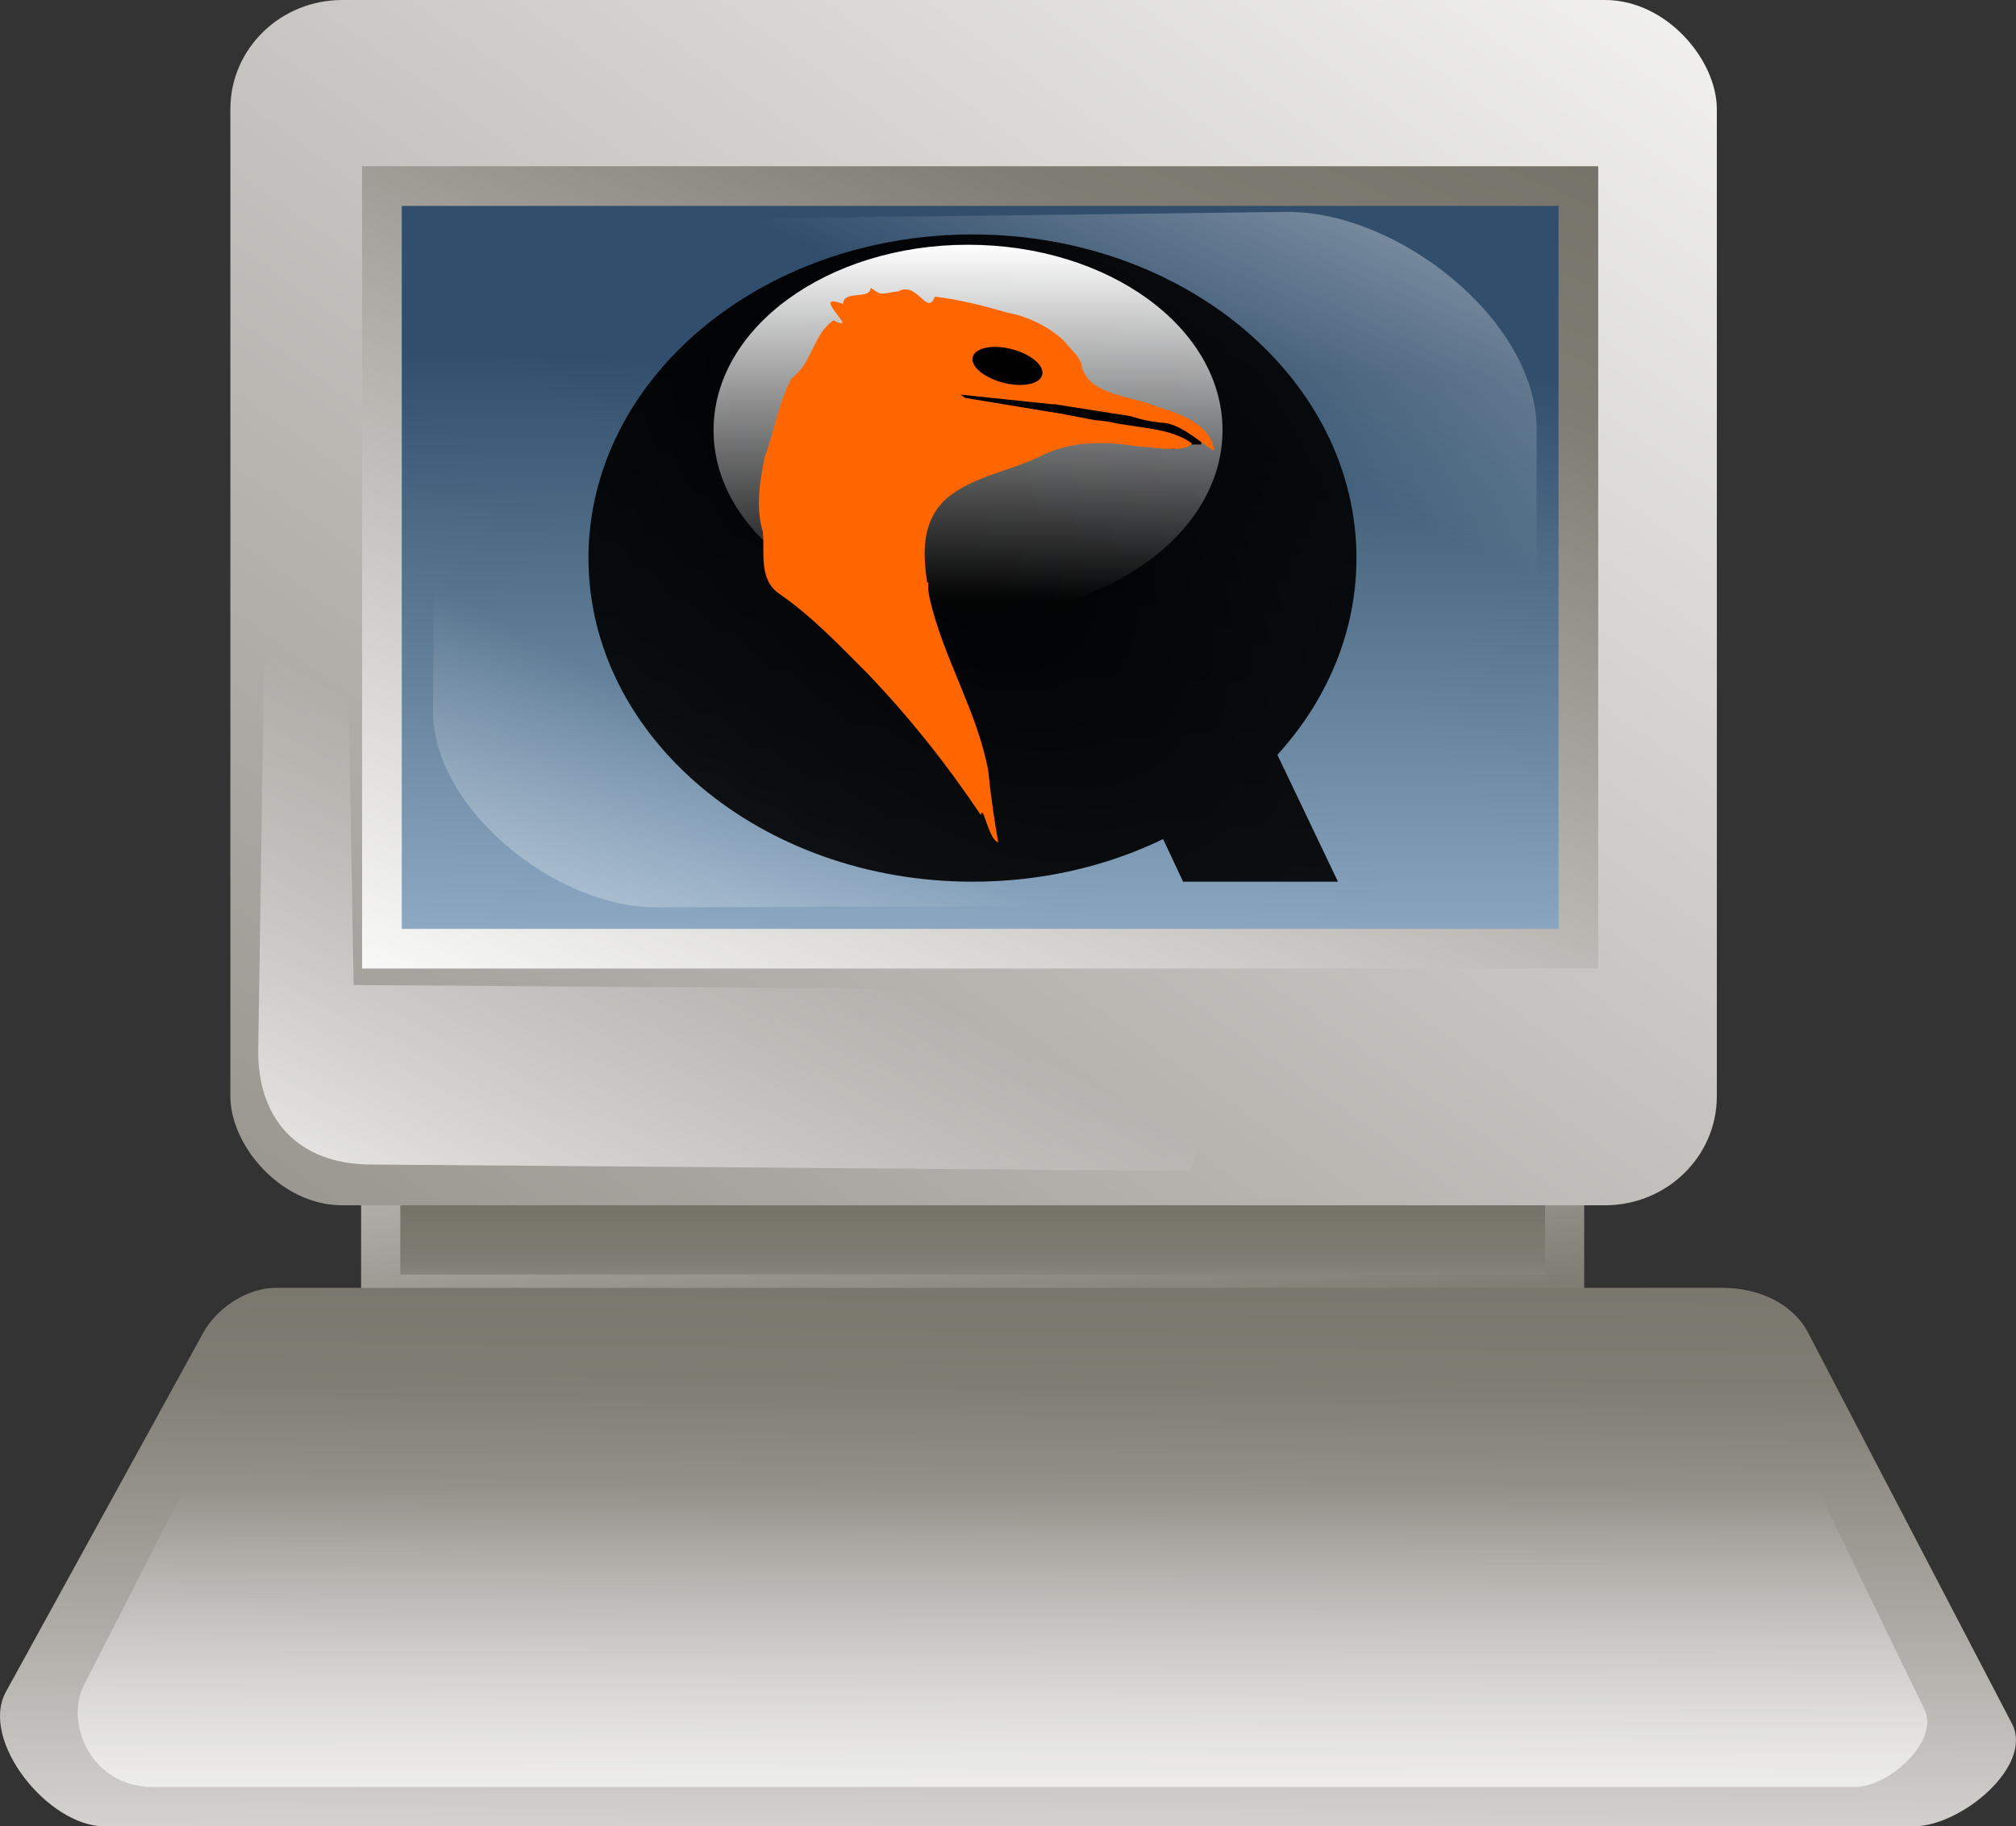 <?xml version="1.0" encoding="UTF-8" standalone="no"?>
<!-- Created with Inkscape (http://www.inkscape.org/) -->

<svg
   xmlns:dc="http://purl.org/dc/elements/1.1/"
   xmlns:cc="http://creativecommons.org/ns#"
   xmlns:rdf="http://www.w3.org/1999/02/22-rdf-syntax-ns#"
   xmlns:svg="http://www.w3.org/2000/svg"
   xmlns="http://www.w3.org/2000/svg"
   xmlns:xlink="http://www.w3.org/1999/xlink"
   xmlns:sodipodi="http://sodipodi.sourceforge.net/DTD/sodipodi-0.dtd"
   xmlns:inkscape="http://www.inkscape.org/namespaces/inkscape"
   height="59.264"
   id="Andysvg"
   inkscape:version="0.48.2 r9819"
   sodipodi:docname="qemu_guest.selected.svg"
   sodipodi:version="0.32"
   version="1.0"
   width="65.399"
   x="0"
   y="0"
   inkscape:output_extension="org.inkscape.output.svg.inkscape">
  <rect width="100%" height="100%" fill="#333333" stroke="none"/>
  <defs
     id="defs3">
    <linearGradient
       id="linearGradient1806">
      <stop
         id="stop1807"
         offset="0"
         style="stop-color:#000000;stop-opacity:0.351;" />
      <stop
         id="stop3276"
         offset="0.65"
         style="stop-color:#000000;stop-opacity:0.134;" />
      <stop
         id="stop1808"
         offset="1"
         style="stop-color:#000000;stop-opacity:0;" />
    </linearGradient>
    <radialGradient
       cx="0.505"
       cy="0.545"
       fx="0.516"
       fy="0.561"
       id="radialGradient1977"
       r="0.461"
       xlink:href="#linearGradient1806" />
    <linearGradient
       id="linearGradient893">
      <stop
         id="stop895"
         offset="0"
         style="stop-color:#000;stop-opacity:1;" />
      <stop
         id="stop896"
         offset="1"
         style="stop-color:#fff;stop-opacity:1;" />
    </linearGradient>
    <linearGradient
       id="linearGradient1317">
      <stop
         id="stop1318"
         offset="0"
         style="stop-color:#000000;stop-opacity:0.529;" />
      <stop
         id="stop1320"
         offset="0.5"
         style="stop-color:#000000;stop-opacity:0.174;" />
      <stop
         id="stop1319"
         offset="1"
         style="stop-color:#000000;stop-opacity:0;" />
    </linearGradient>
    <linearGradient
       id="linearGradient1133">
      <stop
         id="stop1134"
         offset="0"
         style="stop-color:#9db8d2;stop-opacity:1;" />
      <stop
         id="stop1136"
         offset="0.762"
         style="stop-color:#4b6983;stop-opacity:1;" />
      <stop
         id="stop1135"
         offset="1"
         style="stop-color:#314e6c;stop-opacity:1;" />
    </linearGradient>
    <linearGradient
       id="linearGradient1098">
      <stop
         id="stop1099"
         offset="0"
         style="stop-color:#ffffff;stop-opacity:1;" />
      <stop
         id="stop1101"
         offset="0.5"
         style="stop-color:#ffffff;stop-opacity:0.223;" />
      <stop
         id="stop1102"
         offset="0.599"
         style="stop-color:#ffffff;stop-opacity:0;" />
      <stop
         id="stop1100"
         offset="1"
         style="stop-color:#ffffff;stop-opacity:0.603;" />
    </linearGradient>
    <linearGradient
       id="linearGradient902">
      <stop
         id="stop903"
         offset="0"
         style="stop-color:#000000;stop-opacity:0;" />
      <stop
         id="stop904"
         offset="1"
         style="stop-color:#000000;stop-opacity:0.22;" />
    </linearGradient>
    <linearGradient
       id="linearGradient892">
      <stop
         id="stop893"
         offset="0"
         style="stop-color:#ffffff;stop-opacity:0;" />
      <stop
         id="stop894"
         offset="1"
         style="stop-color:#fff;stop-opacity:1;" />
    </linearGradient>
    <linearGradient
       id="linearGradient888">
      <stop
         id="stop889"
         offset="0"
         style="stop-color:#565248;stop-opacity:1;" />
      <stop
         id="stop1861"
         offset="0.5"
         style="stop-color:#807d74;stop-opacity:1;" />
      <stop
         id="stop890"
         offset="1"
         style="stop-color:#fff;stop-opacity:1;" />
    </linearGradient>
    <linearGradient
       id="linearGradient891"
       x1="92.438"
       x2="27.674"
       xlink:href="#linearGradient888"
       y1="-3.91"
       y2="91.077"
       gradientTransform="matrix(0.818,0,0,0.53,-9.883,-14.579)"
       gradientUnits="userSpaceOnUse" />
    <linearGradient
       id="linearGradient901"
       x1="53.335"
       x2="54.856"
       xlink:href="#linearGradient1133"
       y1="91.645"
       y2="49.989"
       gradientTransform="matrix(0.818,0,0,0.53,-9.883,-14.579)"
       gradientUnits="userSpaceOnUse" />
    <linearGradient
       id="linearGradient905"
       x1="-77.726"
       x2="95.644"
       xlink:href="#linearGradient888"
       y1="208.44"
       y2="11.699"
       gradientTransform="matrix(0.731,0,0,0.593,-9.883,-14.579)"
       gradientUnits="userSpaceOnUse" />
    <radialGradient
       cx="0.492"
       cy="0.828"
       fx="0.492"
       fy="0.828"
       id="radialGradient1132"
       r="0.77"
       xlink:href="#linearGradient1133" />
    <linearGradient
       id="linearGradient1138"
       x1="-231.052"
       x2="-298.717"
       xlink:href="#linearGradient1806"
       y1="289.794"
       y2="101.228"
       gradientTransform="scale(1.087,0.92)"
       gradientUnits="userSpaceOnUse" />
    <linearGradient
       id="linearGradient1140"
       x1="45.686"
       x2="42.571"
       xlink:href="#linearGradient888"
       y1="110.445"
       y2="239.581"
       gradientTransform="matrix(1.274,0,0,0.341,-9.883,-14.579)"
       gradientUnits="userSpaceOnUse" />
    <linearGradient
       id="linearGradient1141"
       x1="0"
       x2="0.93"
       xlink:href="#linearGradient888"
       y1="3.301"
       y2="-0.458" />
    <linearGradient
       id="linearGradient1144"
       x1="31.45"
       x2="31.617"
       xlink:href="#linearGradient892"
       y1="203.499"
       y2="251.219"
       gradientTransform="matrix(1.404,0,0,0.309,-9.883,-14.579)"
       gradientUnits="userSpaceOnUse" />
    <linearGradient
       id="linearGradient1146"
       x1="39.811"
       x2="17.877"
       xlink:href="#linearGradient892"
       y1="90.197"
       y2="113.719"
       gradientTransform="matrix(0.881,0,0,0.492,-9.883,-14.579)"
       gradientUnits="userSpaceOnUse" />
    <linearGradient
       id="linearGradient1148"
       x1="52.281"
       x2="79.135"
       xlink:href="#linearGradient892"
       y1="55.707"
       y2="23.3"
       gradientTransform="scale(1.329,0.752)"
       gradientUnits="userSpaceOnUse" />
    <linearGradient
       id="linearGradient1150"
       x1="35.19"
       x2="8.346"
       xlink:href="#linearGradient892"
       y1="76.278"
       y2="105.425"
       gradientTransform="scale(1.328,0.753)"
       gradientUnits="userSpaceOnUse" />
    <linearGradient
       id="linearGradient1156"
       x1="25.221"
       x2="25.221"
       xlink:href="#linearGradient888"
       y1="178.489"
       y2="234.269"
       gradientTransform="matrix(1.616,0,0,0.269,-9.883,-14.579)"
       gradientUnits="userSpaceOnUse" />
    <linearGradient
       id="linearGradient1157"
       x1="51.461"
       x2="-16.224"
       xlink:href="#linearGradient888"
       y1="269.858"
       y2="176.287"
       gradientTransform="matrix(1.616,0,0,0.269,-9.883,-14.579)"
       gradientUnits="userSpaceOnUse" />
    <linearGradient
       id="linearGradient1166"
       x1="111.498"
       x2="107.049"
       xlink:href="#linearGradient1317"
       y1="131.252"
       y2="148.786"
       gradientTransform="matrix(0.699,0,0,0.487,-5.123,-13.342)"
       gradientUnits="userSpaceOnUse" />
    <linearGradient
       id="linearGradient1167"
       x1="141.602"
       x2="88.447"
       xlink:href="#linearGradient888"
       y1="228.393"
       y2="133.547"
       gradientTransform="matrix(0.676,0,0,0.504,-5.123,-13.342)"
       gradientUnits="userSpaceOnUse" />
    <linearGradient
       id="linearGradient1169"
       x1="146.699"
       x2="74.534"
       xlink:href="#linearGradient893"
       y1="224.579"
       y2="81.478"
       gradientTransform="matrix(0.678,0,0,0.502,27.758,-8.392)"
       gradientUnits="userSpaceOnUse" />
    <linearGradient
       gradientTransform="scale(0.998,1.002)"
       id="linearGradient1170"
       x1="0.473"
       x2="0.487"
       xlink:href="#linearGradient902"
       y1="-0.016"
       y2="1.838" />
    <linearGradient
       id="linearGradient1171"
       x1="101.107"
       x2="95.1"
       xlink:href="#linearGradient902"
       y1="177.778"
       y2="173.032"
       gradientTransform="matrix(0.777,0,0,0.438,-5.123,-13.342)"
       gradientUnits="userSpaceOnUse" />
    <radialGradient
       cx="0.479"
       cy="0.533"
       fx="0.475"
       fy="0.267"
       id="radialGradient1315"
       r="0.412"
       xlink:href="#linearGradient1317" />
    <radialGradient
       cx="0.5"
       cy="0.5"
       fx="0.504"
       fy="0.183"
       id="radialGradient1316"
       r="0.35"
       xlink:href="#linearGradient1317" />
    <linearGradient
       id="linearGradient1404"
       x1="88.756"
       x2="88.997"
       xlink:href="#linearGradient892"
       y1="169.098"
       y2="182.992"
       gradientTransform="matrix(0.782,0,0,0.435,-5.123,-13.342)"
       gradientUnits="userSpaceOnUse" />
    <linearGradient
       gradientTransform="scale(0.998,1.002)"
       id="linearGradient1505"
       x1="0.472"
       x2="0.485"
       xlink:href="#linearGradient902"
       y1="-0.025"
       y2="1.857" />
    <linearGradient
       gradientTransform="scale(0.996,1.004)"
       id="linearGradient1506"
       x1="0.47"
       x2="0.485"
       xlink:href="#linearGradient902"
       y1="-0.044"
       y2="1.903" />
    <linearGradient
       gradientTransform="scale(0.997,1.003)"
       id="linearGradient2740"
       x1="0.47"
       x2="0.485"
       xlink:href="#linearGradient902"
       y1="-0.034"
       y2="1.877" />
    <linearGradient
       id="linearGradient4283"
       x1="-0.773"
       x2="0.991"
       xlink:href="#linearGradient893"
       y1="2.084"
       y2="-0.034" />
    <linearGradient
       id="linearGradient4284"
       x1="-2.3960868e-17"
       x2="0.93"
       xlink:href="#linearGradient893"
       y1="3.301"
       y2="-0.458" />
    <linearGradient
       id="linearGradient4686">
      <stop
         style="stop-color:#000000;stop-opacity:1;"
         offset="0"
         id="stop4688" />
      <stop
         id="stop3956"
         offset="0.75"
         style="stop-color:#000000;stop-opacity:0.878;" />
      <stop
         style="stop-color:#ffffff;stop-opacity:0.439;"
         offset="0.75"
         id="stop3958" />
      <stop
         id="stop3960"
         offset="0.88"
         style="stop-color:#181818;stop-opacity:1;" />
      <stop
         style="stop-color:#242424;stop-opacity:1;"
         offset="0.88"
         id="stop3962" />
      <stop
         style="stop-color:#000000;stop-opacity:1;"
         offset="1"
         id="stop4690" />
    </linearGradient>
    <linearGradient
       id="linearGradient4467">
      <stop
         style="stop-color:#000000;stop-opacity:1;"
         offset="0"
         id="stop4469" />
      <stop
         style="stop-color:#000000;stop-opacity:0.897;"
         offset="1"
         id="stop4471" />
    </linearGradient>
    <linearGradient
       id="linearGradient4431">
      <stop
         style="stop-color:#ffffff;stop-opacity:1;"
         offset="0"
         id="stop4433" />
      <stop
         style="stop-color:#ffffff;stop-opacity:0;"
         offset="1"
         id="stop4435" />
    </linearGradient>
    <linearGradient
       id="linearGradient4466">
      <stop
         style="stop-color:#ffffff;stop-opacity:1;"
         offset="0"
         id="stop4468" />
      <stop
         style="stop-color:#ffffff;stop-opacity:0;"
         offset="1"
         id="stop4470" />
    </linearGradient>
    <linearGradient
       id="linearGradient4321">
      <stop
         style="stop-color:#ff6702;stop-opacity:1;"
         offset="0"
         id="stop4323" />
      <stop
         style="stop-color:#ff9a55;stop-opacity:1;"
         offset="1"
         id="stop4325" />
    </linearGradient>
    <linearGradient
       id="linearGradient4283-4">
      <stop
         style="stop-color:#000000;stop-opacity:1;"
         offset="0"
         id="stop4285" />
      <stop
         style="stop-color:#000000;stop-opacity:0;"
         offset="1"
         id="stop4287" />
    </linearGradient>
    <linearGradient
       id="linearGradient4251">
      <stop
         style="stop-color:#000000;stop-opacity:1;"
         offset="0"
         id="stop4253" />
      <stop
         style="stop-color:#000000;stop-opacity:0;"
         offset="1"
         id="stop4255" />
    </linearGradient>
    <linearGradient
       id="linearGradient4007">
      <stop
         style="stop-color:#ff6600;stop-opacity:1;"
         offset="0"
         id="stop4009" />
      <stop
         style="stop-color:#ff9148;stop-opacity:1;"
         offset="1"
         id="stop4011" />
    </linearGradient>
    <linearGradient
       id="linearGradient3999">
      <stop
         style="stop-color:#fff7f2;stop-opacity:1;"
         offset="0"
         id="stop4001" />
      <stop
         style="stop-color:#ffffff;stop-opacity:0;"
         offset="1"
         id="stop4003" />
    </linearGradient>
    <linearGradient
       id="linearGradient3890">
      <stop
         style="stop-color:#ffffff;stop-opacity:1;"
         offset="0"
         id="stop3892" />
      <stop
         style="stop-color:#ffffff;stop-opacity:0;"
         offset="1"
         id="stop3894" />
    </linearGradient>
    <linearGradient
       id="linearGradient3880">
      <stop
         style="stop-color:#eb7400;stop-opacity:1;"
         offset="0"
         id="stop3882" />
      <stop
         style="stop-color:#f7b06a;stop-opacity:1;"
         offset="1"
         id="stop3884" />
    </linearGradient>
    <linearGradient
       id="linearGradient4011">
      <stop
         style="stop-color:#042dc8;stop-opacity:1;"
         offset="0"
         id="stop4013" />
      <stop
         style="stop-color:#4260d5;stop-opacity:1;"
         offset="1"
         id="stop4015" />
    </linearGradient>
    <linearGradient
       id="linearGradient3879">
      <stop
         style="stop-color:#ffffff;stop-opacity:0.906;"
         offset="0"
         id="stop3881" />
      <stop
         style="stop-color:#ffffff;stop-opacity:0;"
         offset="1"
         id="stop3883" />
    </linearGradient>
    <linearGradient
       id="linearGradient3869">
      <stop
         style="stop-color:#c95000;stop-opacity:1;"
         offset="0"
         id="stop3871" />
      <stop
         style="stop-color:#ff9e5e;stop-opacity:1;"
         offset="1"
         id="stop3873" />
    </linearGradient>
    <linearGradient
       id="linearGradient3861">
      <stop
         style="stop-color:#f06000;stop-opacity:1;"
         offset="0"
         id="stop3863" />
      <stop
         style="stop-color:#ffccaa;stop-opacity:1;"
         offset="1"
         id="stop3865" />
    </linearGradient>
    <linearGradient
       id="linearGradient3826">
      <stop
         style="stop-color:#ff6600;stop-opacity:1;"
         offset="0"
         id="stop3828" />
      <stop
         style="stop-color:#ff893b;stop-opacity:1;"
         offset="1"
         id="stop3830" />
    </linearGradient>
    <linearGradient
       id="linearGradient3879-6">
      <stop
         style="stop-color:#ffffff;stop-opacity:0.906;"
         offset="0"
         id="stop3881-4" />
      <stop
         style="stop-color:#ffffff;stop-opacity:0;"
         offset="1"
         id="stop3883-7" />
    </linearGradient>
    <linearGradient
       id="linearGradient3869-5">
      <stop
         style="stop-color:#c95000;stop-opacity:1;"
         offset="0"
         id="stop3871-9" />
      <stop
         style="stop-color:#ff9e5e;stop-opacity:1;"
         offset="1"
         id="stop3873-4" />
    </linearGradient>
    <linearGradient
       inkscape:collect="always"
       xlink:href="#linearGradient3879-4"
       id="linearGradient3885-6"
       x1="76.025"
       y1="124.85"
       x2="75.874"
       y2="143.04"
       gradientUnits="userSpaceOnUse" />
    <linearGradient
       id="linearGradient3879-4">
      <stop
         style="stop-color:#ffffff;stop-opacity:0.932;"
         offset="0"
         id="stop3881-6" />
      <stop
         style="stop-color:#ffffff;stop-opacity:0;"
         offset="1"
         id="stop3883-74" />
    </linearGradient>
    <linearGradient
       id="linearGradient3869-2">
      <stop
         style="stop-color:#c95000;stop-opacity:1;"
         offset="0"
         id="stop3871-99" />
      <stop
         style="stop-color:#ff9e5e;stop-opacity:1;"
         offset="1"
         id="stop3873-6" />
    </linearGradient>
    <radialGradient
       inkscape:collect="always"
       xlink:href="#linearGradient4011"
       id="radialGradient4017"
       cx="66.639"
       cy="93.096"
       fx="66.639"
       fy="93.096"
       r="11.516"
       gradientTransform="matrix(0.232,1.601,-1.012,0.147,145.404,-26.3)"
       gradientUnits="userSpaceOnUse" />
    <linearGradient
       inkscape:collect="always"
       xlink:href="#linearGradient3879-4-7"
       id="linearGradient3885-6-2"
       x1="76.025"
       y1="124.85"
       x2="75.874"
       y2="143.04"
       gradientUnits="userSpaceOnUse" />
    <linearGradient
       id="linearGradient3879-4-7">
      <stop
         style="stop-color:#ffffff;stop-opacity:0.932;"
         offset="0"
         id="stop3881-6-7" />
      <stop
         style="stop-color:#ffffff;stop-opacity:0;"
         offset="1"
         id="stop3883-74-6" />
    </linearGradient>
    <radialGradient
       inkscape:collect="always"
       xlink:href="#linearGradient4011-5"
       id="radialGradient4017-7"
       cx="66.639"
       cy="93.096"
       fx="66.639"
       fy="93.096"
       r="11.516"
       gradientTransform="matrix(0.998,6.872,-4.346,0.631,452.76,-225.985)"
       gradientUnits="userSpaceOnUse" />
    <linearGradient
       id="linearGradient4011-5">
      <stop
         style="stop-color:#042dc8;stop-opacity:1;"
         offset="0"
         id="stop4013-1" />
      <stop
         style="stop-color:#4260d5;stop-opacity:1;"
         offset="1"
         id="stop4015-3" />
    </linearGradient>
    <linearGradient
       inkscape:collect="always"
       xlink:href="#linearGradient3879-4-75"
       id="linearGradient3885-6-8"
       x1="76.025"
       y1="124.85"
       x2="75.874"
       y2="143.04"
       gradientUnits="userSpaceOnUse" />
    <linearGradient
       id="linearGradient3879-4-75">
      <stop
         style="stop-color:#ffffff;stop-opacity:0.932;"
         offset="0"
         id="stop3881-6-1" />
      <stop
         style="stop-color:#ffffff;stop-opacity:0;"
         offset="1"
         id="stop3883-74-4" />
    </linearGradient>
    <radialGradient
       inkscape:collect="always"
       xlink:href="#linearGradient4011-0"
       id="radialGradient4017-5"
       cx="66.639"
       cy="93.096"
       fx="66.639"
       fy="93.096"
       r="11.516"
       gradientTransform="matrix(0.232,1.601,-1.012,0.147,146.35,53.682)"
       gradientUnits="userSpaceOnUse" />
    <linearGradient
       id="linearGradient4011-0">
      <stop
         style="stop-color:#042dc8;stop-opacity:1;"
         offset="0"
         id="stop4013-4" />
      <stop
         style="stop-color:#4260d5;stop-opacity:1;"
         offset="1"
         id="stop4015-0" />
    </linearGradient>
    <linearGradient
       inkscape:collect="always"
       xlink:href="#linearGradient4011-0"
       id="linearGradient4117"
       x1="107.03"
       y1="189.725"
       x2="107.185"
       y2="173.475"
       gradientUnits="userSpaceOnUse" />
    <linearGradient
       inkscape:collect="always"
       xlink:href="#linearGradient3879-4-7-2"
       id="linearGradient3885-6-2-8"
       x1="76.025"
       y1="124.85"
       x2="75.874"
       y2="143.04"
       gradientUnits="userSpaceOnUse" />
    <linearGradient
       id="linearGradient3879-4-7-2">
      <stop
         style="stop-color:#ffffff;stop-opacity:0.932;"
         offset="0"
         id="stop3881-6-7-9" />
      <stop
         style="stop-color:#ffffff;stop-opacity:0;"
         offset="1"
         id="stop3883-74-6-9" />
    </linearGradient>
    <radialGradient
       inkscape:collect="always"
       xlink:href="#linearGradient4011-5-1"
       id="radialGradient4017-7-9"
       cx="66.639"
       cy="93.096"
       fx="66.639"
       fy="93.096"
       r="11.516"
       gradientTransform="matrix(0.998,6.872,-4.346,0.631,448.947,-406.993)"
       gradientUnits="userSpaceOnUse" />
    <linearGradient
       id="linearGradient4011-5-1">
      <stop
         style="stop-color:#042dc8;stop-opacity:1;"
         offset="0"
         id="stop4013-1-9" />
      <stop
         style="stop-color:#4260d5;stop-opacity:1;"
         offset="1"
         id="stop4015-3-8" />
    </linearGradient>
    <linearGradient
       inkscape:collect="always"
       xlink:href="#linearGradient3879-4-7-2-7"
       id="linearGradient3885-6-2-8-0"
       x1="76.025"
       y1="124.85"
       x2="75.874"
       y2="143.04"
       gradientUnits="userSpaceOnUse" />
    <linearGradient
       id="linearGradient3879-4-7-2-7">
      <stop
         style="stop-color:#ffffff;stop-opacity:0.932;"
         offset="0"
         id="stop3881-6-7-9-3" />
      <stop
         style="stop-color:#ffffff;stop-opacity:0;"
         offset="1"
         id="stop3883-74-6-9-6" />
    </linearGradient>
    <radialGradient
       inkscape:collect="always"
       xlink:href="#linearGradient4011-5-1-5"
       id="radialGradient4017-7-9-5"
       cx="66.639"
       cy="93.096"
       fx="66.639"
       fy="93.096"
       r="11.516"
       gradientTransform="matrix(0.56,3.854,-2.438,0.354,454.752,-145.444)"
       gradientUnits="userSpaceOnUse" />
    <linearGradient
       id="linearGradient4011-5-1-5">
      <stop
         style="stop-color:#042dc8;stop-opacity:1;"
         offset="0"
         id="stop4013-1-9-6" />
      <stop
         style="stop-color:#4260d5;stop-opacity:1;"
         offset="1"
         id="stop4015-3-8-9" />
    </linearGradient>
    <linearGradient
       inkscape:collect="always"
       xlink:href="#linearGradient3879-4-7-2-4"
       id="linearGradient3885-6-2-8-4"
       x1="76.025"
       y1="124.85"
       x2="75.874"
       y2="143.04"
       gradientUnits="userSpaceOnUse" />
    <linearGradient
       id="linearGradient3879-4-7-2-4">
      <stop
         style="stop-color:#ffffff;stop-opacity:0.932;"
         offset="0"
         id="stop3881-6-7-9-9" />
      <stop
         style="stop-color:#ffffff;stop-opacity:0;"
         offset="1"
         id="stop3883-74-6-9-3" />
    </linearGradient>
    <radialGradient
       inkscape:collect="always"
       xlink:href="#linearGradient4011-5-1-7"
       id="radialGradient4017-7-9-7"
       cx="66.639"
       cy="93.096"
       fx="66.639"
       fy="93.096"
       r="11.516"
       gradientTransform="matrix(0.268,1.848,-1.169,0.17,466.576,26.181)"
       gradientUnits="userSpaceOnUse" />
    <linearGradient
       id="linearGradient4011-5-1-7">
      <stop
         style="stop-color:#042dc8;stop-opacity:1;"
         offset="0"
         id="stop4013-1-9-1" />
      <stop
         style="stop-color:#4260d5;stop-opacity:1;"
         offset="1"
         id="stop4015-3-8-5" />
    </linearGradient>
    <linearGradient
       id="linearGradient3879-4-7-2-0">
      <stop
         style="stop-color:#ffffff;stop-opacity:0.932;"
         offset="0"
         id="stop3881-6-7-9-7" />
      <stop
         style="stop-color:#ffffff;stop-opacity:0;"
         offset="1"
         id="stop3883-74-6-9-8" />
    </linearGradient>
    <linearGradient
       id="linearGradient4011-5-1-55">
      <stop
         style="stop-color:#000a30;stop-opacity:1;"
         offset="0"
         id="stop4013-1-9-8" />
      <stop
         style="stop-color:#4260d5;stop-opacity:1;"
         offset="1"
         id="stop4015-3-8-3" />
    </linearGradient>
    <linearGradient
       id="linearGradient3890-9">
      <stop
         style="stop-color:#ffffff;stop-opacity:1;"
         offset="0"
         id="stop3892-0" />
      <stop
         style="stop-color:#ffffff;stop-opacity:0;"
         offset="1"
         id="stop3894-9" />
    </linearGradient>
    <linearGradient
       id="linearGradient3880-4">
      <stop
         style="stop-color:#eb7400;stop-opacity:1;"
         offset="0"
         id="stop3882-5" />
      <stop
         style="stop-color:#f7b06a;stop-opacity:1;"
         offset="1"
         id="stop3884-1" />
    </linearGradient>
    <linearGradient
       id="linearGradient3999-7">
      <stop
         style="stop-color:#fff7f2;stop-opacity:1;"
         offset="0"
         id="stop4001-9" />
      <stop
         style="stop-color:#ffffff;stop-opacity:0;"
         offset="1"
         id="stop4003-4" />
    </linearGradient>
    <linearGradient
       id="linearGradient4007-9">
      <stop
         style="stop-color:#ff6600;stop-opacity:1;"
         offset="0"
         id="stop4009-1" />
      <stop
         style="stop-color:#ff9148;stop-opacity:1;"
         offset="1"
         id="stop4011-9" />
    </linearGradient>
    <linearGradient
       id="linearGradient4007-9-5">
      <stop
         style="stop-color:#ff6600;stop-opacity:1;"
         offset="0"
         id="stop4009-1-9" />
      <stop
         style="stop-color:#ff9148;stop-opacity:1;"
         offset="1"
         id="stop4011-9-5" />
    </linearGradient>
    <linearGradient
       id="linearGradient3999-7-1">
      <stop
         style="stop-color:#fff7f2;stop-opacity:1;"
         offset="0"
         id="stop4001-9-1" />
      <stop
         style="stop-color:#ffffff;stop-opacity:0;"
         offset="1"
         id="stop4003-4-4" />
    </linearGradient>
    <linearGradient
       id="linearGradient4007-9-5-3">
      <stop
         style="stop-color:#ff6600;stop-opacity:1;"
         offset="0"
         id="stop4009-1-9-3" />
      <stop
         style="stop-color:#ff9148;stop-opacity:1;"
         offset="1"
         id="stop4011-9-5-9" />
    </linearGradient>
    <linearGradient
       id="linearGradient3999-7-1-4">
      <stop
         style="stop-color:#fff7f2;stop-opacity:1;"
         offset="0"
         id="stop4001-9-1-4" />
      <stop
         style="stop-color:#ffffff;stop-opacity:0;"
         offset="1"
         id="stop4003-4-4-4" />
    </linearGradient>
    <linearGradient
       id="linearGradient3879-4-7-2-3">
      <stop
         style="stop-color:#ffffff;stop-opacity:0.932;"
         offset="0"
         id="stop3881-6-7-9-1" />
      <stop
         style="stop-color:#ffffff;stop-opacity:0;"
         offset="1"
         id="stop3883-74-6-9-87" />
    </linearGradient>
    <linearGradient
       id="linearGradient4011-5-1-1">
      <stop
         style="stop-color:#fde8a1;stop-opacity:1;"
         offset="0"
         id="stop4013-1-9-63" />
      <stop
         style="stop-color:#2947b9;stop-opacity:1;"
         offset="1"
         id="stop4015-3-8-8" />
    </linearGradient>
    <linearGradient
       inkscape:collect="always"
       xlink:href="#linearGradient4466"
       id="linearGradient4472"
       x1="161.756"
       y1="540.727"
       x2="161.756"
       y2="579.802"
       gradientUnits="userSpaceOnUse" />
    <radialGradient
       inkscape:collect="always"
       xlink:href="#linearGradient4321"
       id="radialGradient4474"
       cx="130.824"
       cy="575.278"
       fx="130.824"
       fy="575.278"
       r="49.498"
       gradientTransform="matrix(0.957,0.967,-0.726,0.719,423.451,35.051)"
       gradientUnits="userSpaceOnUse" />
    <linearGradient
       inkscape:collect="always"
       xlink:href="#linearGradient4466-5"
       id="linearGradient4472-9"
       x1="161.756"
       y1="540.727"
       x2="161.756"
       y2="579.802"
       gradientUnits="userSpaceOnUse" />
    <linearGradient
       id="linearGradient4466-5">
      <stop
         style="stop-color:#ffffff;stop-opacity:1;"
         offset="0"
         id="stop4468-2" />
      <stop
         style="stop-color:#ffffff;stop-opacity:0;"
         offset="1"
         id="stop4470-3" />
    </linearGradient>
    <radialGradient
       inkscape:collect="always"
       xlink:href="#linearGradient4321-0"
       id="radialGradient4474-6"
       cx="130.824"
       cy="575.278"
       fx="130.824"
       fy="575.278"
       r="49.498"
       gradientTransform="matrix(0.957,0.967,-0.726,0.719,442.644,170.917)"
       gradientUnits="userSpaceOnUse" />
    <linearGradient
       id="linearGradient4321-0">
      <stop
         style="stop-color:#ff6702;stop-opacity:1;"
         offset="0"
         id="stop4323-3" />
      <stop
         style="stop-color:#ff9a55;stop-opacity:1;"
         offset="1"
         id="stop4325-1" />
    </linearGradient>
    <linearGradient
       id="linearGradient4466-5-5">
      <stop
         style="stop-color:#ffffff;stop-opacity:1;"
         offset="0"
         id="stop4468-2-9" />
      <stop
         style="stop-color:#ffffff;stop-opacity:0;"
         offset="1"
         id="stop4470-3-4" />
    </linearGradient>
    <linearGradient
       id="linearGradient4321-0-0">
      <stop
         style="stop-color:#ff6702;stop-opacity:1;"
         offset="0"
         id="stop4323-3-9" />
      <stop
         style="stop-color:#ff9a55;stop-opacity:1;"
         offset="1"
         id="stop4325-1-1" />
    </linearGradient>
    <linearGradient
       id="linearGradient4466-5-9">
      <stop
         style="stop-color:#ffffff;stop-opacity:1;"
         offset="0"
         id="stop4468-2-7" />
      <stop
         style="stop-color:#ffffff;stop-opacity:0;"
         offset="1"
         id="stop4470-3-7" />
    </linearGradient>
    <linearGradient
       id="linearGradient4321-0-7">
      <stop
         style="stop-color:#ff6702;stop-opacity:1;"
         offset="0"
         id="stop4323-3-3" />
      <stop
         style="stop-color:#ff9a55;stop-opacity:1;"
         offset="1"
         id="stop4325-1-6" />
    </linearGradient>
    <linearGradient
       inkscape:collect="always"
       xlink:href="#linearGradient4431"
       id="linearGradient4437"
       x1="142.819"
       y1="831.523"
       x2="142.819"
       y2="878.907"
       gradientUnits="userSpaceOnUse" />
    <radialGradient
       inkscape:collect="always"
       xlink:href="#linearGradient4467"
       id="radialGradient4475"
       cx="116.52"
       cy="98.282"
       fx="116.52"
       fy="98.282"
       r="55.859"
       gradientTransform="matrix(0.974,1.509,-0.836,0.54,79.642,-130.285)"
       gradientUnits="userSpaceOnUse" />
    <linearGradient
       inkscape:collect="always"
       xlink:href="#linearGradient4431-3"
       id="linearGradient4437-6"
       x1="142.819"
       y1="831.523"
       x2="142.819"
       y2="878.907"
       gradientUnits="userSpaceOnUse" />
    <linearGradient
       id="linearGradient4431-3">
      <stop
         style="stop-color:#ffffff;stop-opacity:1;"
         offset="0"
         id="stop4433-0" />
      <stop
         style="stop-color:#ffffff;stop-opacity:0;"
         offset="1"
         id="stop4435-2" />
    </linearGradient>
    <radialGradient
       inkscape:collect="always"
       xlink:href="#linearGradient4467-7"
       id="radialGradient4475-0"
       cx="116.52"
       cy="98.282"
       fx="116.52"
       fy="98.282"
       r="55.859"
       gradientTransform="matrix(0.974,1.509,-0.836,0.54,225.104,63.664)"
       gradientUnits="userSpaceOnUse" />
    <linearGradient
       id="linearGradient4467-7">
      <stop
         style="stop-color:#000000;stop-opacity:1;"
         offset="0"
         id="stop4469-4" />
      <stop
         style="stop-color:#000000;stop-opacity:0.897;"
         offset="1"
         id="stop4471-7" />
    </linearGradient>
    <linearGradient
       y2="105.425"
       x2="8.346"
       y1="76.278"
       x1="35.19"
       gradientTransform="matrix(0.882,0,0,0.492,-10.702,-14.283)"
       gradientUnits="userSpaceOnUse"
       id="linearGradient2637"
       xlink:href="#linearGradient892-5"
       inkscape:collect="always" />
    <linearGradient
       y2="20.482"
       x2="70.224"
       y1="49.508"
       x1="39.691"
       gradientTransform="matrix(0.882,0,0,0.492,-8.907,-15.277)"
       gradientUnits="userSpaceOnUse"
       id="linearGradient2635"
       xlink:href="#linearGradient892-5"
       inkscape:collect="always" />
    <linearGradient
       y2="91.077"
       x2="27.674"
       y1="-3.91"
       x1="92.438"
       gradientTransform="matrix(0.387,0,0,0.269,71.576,-24.087)"
       gradientUnits="userSpaceOnUse"
       id="linearGradient2633"
       xlink:href="#linearGradient888-4"
       inkscape:collect="always" />
    <linearGradient
       y2="105.425"
       x2="8.346"
       y1="76.278"
       x1="35.19"
       gradientTransform="scale(1.328,0.753)"
       gradientUnits="userSpaceOnUse"
       id="linearGradient2627"
       xlink:href="#linearGradient892-5"
       inkscape:collect="always" />
    <linearGradient
       y2="20.482"
       x2="70.224"
       y1="49.508"
       x1="39.691"
       gradientTransform="scale(1.329,0.752)"
       gradientUnits="userSpaceOnUse"
       id="linearGradient2625"
       xlink:href="#linearGradient892-5"
       inkscape:collect="always" />
    <linearGradient
       y2="75.913"
       x2="-268.254"
       y1="375.922"
       x1="-249.721"
       gradientTransform="scale(1.087,0.92)"
       gradientUnits="userSpaceOnUse"
       id="linearGradient1952"
       xlink:href="#linearGradient1806-8"
       inkscape:collect="always" />
    <linearGradient
       y2="75.913"
       x2="-268.254"
       y1="375.922"
       x1="-249.721"
       gradientTransform="scale(1.087,0.92)"
       gradientUnits="userSpaceOnUse"
       id="linearGradient1950"
       xlink:href="#linearGradient1806-8"
       inkscape:collect="always" />
    <linearGradient
       y2="75.913"
       x2="-268.254"
       y1="375.922"
       x1="-249.721"
       gradientTransform="scale(1.087,0.92)"
       gradientUnits="userSpaceOnUse"
       id="linearGradient1948"
       xlink:href="#linearGradient1806-8"
       inkscape:collect="always" />
    <linearGradient
       y2="-0.458"
       y1="3.301"
       xlink:href="#linearGradient893-3"
       x2="0.93"
       x1="-2.3960868e-17"
       id="linearGradient4284-9" />
    <linearGradient
       y2="-0.034"
       y1="2.084"
       xlink:href="#linearGradient893-3"
       x2="0.991"
       x1="-0.773"
       id="linearGradient4283-44" />
    <linearGradient
       y2="1.877"
       y1="-0.034"
       xlink:href="#linearGradient902-4"
       x2="0.485"
       x1="0.47"
       id="linearGradient2740-7"
       gradientTransform="scale(0.997,1.003)" />
    <linearGradient
       y2="1.903"
       y1="-0.044"
       xlink:href="#linearGradient902-4"
       x2="0.485"
       x1="0.47"
       id="linearGradient1506-7"
       gradientTransform="scale(0.996,1.004)" />
    <linearGradient
       y2="1.857"
       y1="-0.025"
       xlink:href="#linearGradient902-4"
       x2="0.485"
       x1="0.472"
       id="linearGradient1505-8"
       gradientTransform="scale(0.998,1.002)" />
    <linearGradient
       gradientUnits="userSpaceOnUse"
       gradientTransform="matrix(0.63,0,0,0.338,1.021,-9.426)"
       y2="182.992"
       y1="169.098"
       xlink:href="#linearGradient892-5"
       x2="88.997"
       x1="88.756"
       id="linearGradient1404-7" />
    <radialGradient
       xlink:href="#linearGradient1317-9"
       r="0.35"
       id="radialGradient1316-8"
       fy="0.183"
       fx="0.504"
       cy="0.5"
       cx="0.5" />
    <radialGradient
       xlink:href="#linearGradient1317-9"
       r="0.412"
       id="radialGradient1315-1"
       fy="0.267"
       fx="0.475"
       cy="0.533"
       cx="0.479" />
    <linearGradient
       gradientUnits="userSpaceOnUse"
       gradientTransform="matrix(0.626,0,0,0.34,1.021,-9.426)"
       y2="173.032"
       y1="177.778"
       xlink:href="#linearGradient902-4"
       x2="95.1"
       x1="101.107"
       id="linearGradient1171-7" />
    <linearGradient
       y2="1.838"
       y1="-0.016"
       xlink:href="#linearGradient902-4"
       x2="0.487"
       x1="0.473"
       id="linearGradient1170-1"
       gradientTransform="scale(0.998,1.002)" />
    <linearGradient
       gradientUnits="userSpaceOnUse"
       gradientTransform="matrix(0.546,0,0,0.39,1.021,-9.426)"
       y2="81.478"
       y1="224.579"
       xlink:href="#linearGradient893-3"
       x2="74.534"
       x1="146.699"
       id="linearGradient1169-4" />
    <linearGradient
       gradientUnits="userSpaceOnUse"
       gradientTransform="matrix(0.545,0,0,0.391,1.021,-9.426)"
       y2="133.547"
       y1="228.393"
       xlink:href="#linearGradient888-4"
       x2="88.447"
       x1="141.602"
       id="linearGradient1167-8" />
    <linearGradient
       gradientUnits="userSpaceOnUse"
       gradientTransform="matrix(0.563,0,0,0.378,1.021,-9.426)"
       y2="148.786"
       y1="131.252"
       xlink:href="#linearGradient1317-9"
       x2="107.049"
       x1="111.498"
       id="linearGradient1166-7" />
    <linearGradient
       gradientUnits="userSpaceOnUse"
       gradientTransform="matrix(1.616,0,0,0.269,-9.883,-14.59)"
       y2="176.287"
       y1="269.858"
       xlink:href="#linearGradient888-4"
       x2="-16.224"
       x1="51.461"
       id="linearGradient1157-6" />
    <linearGradient
       gradientUnits="userSpaceOnUse"
       gradientTransform="matrix(1.616,0,0,0.269,-9.883,-14.59)"
       y2="234.269"
       y1="178.489"
       xlink:href="#linearGradient888-4"
       x2="25.221"
       x1="25.221"
       id="linearGradient1156-6" />
    <linearGradient
       gradientUnits="userSpaceOnUse"
       gradientTransform="scale(1.328,0.753)"
       y2="105.425"
       y1="76.278"
       xlink:href="#linearGradient892-5"
       x2="8.346"
       x1="35.19"
       id="linearGradient1150-2" />
    <linearGradient
       gradientUnits="userSpaceOnUse"
       gradientTransform="scale(1.329,0.752)"
       y2="20.482"
       y1="49.508"
       xlink:href="#linearGradient892-5"
       x2="70.224"
       x1="39.691"
       id="linearGradient1148-2" />
    <linearGradient
       gradientUnits="userSpaceOnUse"
       gradientTransform="matrix(0.881,0,0,0.493,-9.883,-14.59)"
       y2="113.719"
       y1="90.197"
       xlink:href="#linearGradient892-5"
       x2="17.877"
       x1="39.811"
       id="linearGradient1146-5" />
    <linearGradient
       gradientUnits="userSpaceOnUse"
       gradientTransform="matrix(1.404,0,0,0.309,-9.883,-14.59)"
       y2="251.219"
       y1="203.499"
       xlink:href="#linearGradient892-5"
       x2="31.617"
       x1="31.45"
       id="linearGradient1144-3" />
    <linearGradient
       y2="-0.458"
       y1="3.301"
       xlink:href="#linearGradient888-4"
       x2="0.93"
       x1="0"
       id="linearGradient1141-8" />
    <linearGradient
       gradientUnits="userSpaceOnUse"
       gradientTransform="matrix(1.274,0,0,0.341,-9.883,-14.59)"
       y2="232.25"
       y1="110.445"
       xlink:href="#linearGradient888-4"
       x2="41.967"
       x1="45.686"
       id="linearGradient1140-8" />
    <linearGradient
       gradientUnits="userSpaceOnUse"
       gradientTransform="scale(1.087,0.92)"
       y2="75.913"
       y1="375.922"
       xlink:href="#linearGradient1806-8"
       x2="-268.254"
       x1="-249.721"
       id="linearGradient1138-1" />
    <radialGradient
       gradientUnits="userSpaceOnUse"
       gradientTransform="matrix(0.818,0,0,0.53,-9.883,-14.59)"
       xlink:href="#linearGradient1133-7"
       r="68.589"
       id="radialGradient1132-4"
       fy="39.288"
       fx="72.108"
       cy="56.486"
       cx="60.005" />
    <linearGradient
       gradientUnits="userSpaceOnUse"
       gradientTransform="matrix(0.731,0,0,0.593,-9.883,-14.59)"
       y2="11.699"
       y1="208.44"
       xlink:href="#linearGradient888-4"
       x2="95.644"
       x1="-77.726"
       id="linearGradient905-5" />
    <linearGradient
       gradientUnits="userSpaceOnUse"
       y2="22.862"
       x2="41.72"
       y1="22.862"
       x1="9.492"
       gradientTransform="matrix(0.852,0,0,0.575,70.875,-17.351)"
       xlink:href="#linearGradient1806-8"
       id="linearGradient901-5" />
    <linearGradient
       gradientUnits="userSpaceOnUse"
       gradientTransform="matrix(0.818,0,0,0.53,-9.883,-14.59)"
       y2="91.077"
       y1="-3.91"
       xlink:href="#linearGradient888-4"
       x2="27.674"
       x1="92.438"
       id="linearGradient891-7" />
    <linearGradient
       id="linearGradient888-4">
      <stop
         style="stop-color:#626262;stop-opacity:1;"
         offset="0"
         id="stop889-9" />
      <stop
         style="stop-color:#fff;stop-opacity:1;"
         offset="1"
         id="stop890-1" />
    </linearGradient>
    <linearGradient
       id="linearGradient892-5">
      <stop
         style="stop-color:#ffffff;stop-opacity:0;"
         offset="0"
         id="stop893-9" />
      <stop
         style="stop-color:#fff;stop-opacity:1;"
         offset="1"
         id="stop894-5" />
    </linearGradient>
    <linearGradient
       id="linearGradient902-4">
      <stop
         style="stop-color:#000000;stop-opacity:0;"
         offset="0"
         id="stop903-3" />
      <stop
         style="stop-color:#000000;stop-opacity:0.22;"
         offset="1"
         id="stop904-6" />
    </linearGradient>
    <linearGradient
       id="linearGradient1098-8">
      <stop
         style="stop-color:#ffffff;stop-opacity:1;"
         offset="0"
         id="stop1099-1" />
      <stop
         style="stop-color:#ffffff;stop-opacity:0.223;"
         offset="0.5"
         id="stop1101-5" />
      <stop
         style="stop-color:#ffffff;stop-opacity:0;"
         offset="0.599"
         id="stop1102-3" />
      <stop
         style="stop-color:#ffffff;stop-opacity:0.603;"
         offset="1"
         id="stop1100-5" />
    </linearGradient>
    <linearGradient
       id="linearGradient1133-7">
      <stop
         style="stop-color:#8bb7df;stop-opacity:1;"
         offset="0"
         id="stop1134-8" />
      <stop
         style="stop-color:#2a6092;stop-opacity:1;"
         offset="0.762"
         id="stop1136-8" />
      <stop
         style="stop-color:#375e82;stop-opacity:1;"
         offset="1"
         id="stop1135-3" />
    </linearGradient>
    <linearGradient
       id="linearGradient1317-9">
      <stop
         style="stop-color:#000000;stop-opacity:0.529;"
         offset="0"
         id="stop1318-4" />
      <stop
         style="stop-color:#000000;stop-opacity:0.174;"
         offset="0.5"
         id="stop1320-1" />
      <stop
         style="stop-color:#000000;stop-opacity:0;"
         offset="1"
         id="stop1319-3" />
    </linearGradient>
    <linearGradient
       id="linearGradient893-3">
      <stop
         style="stop-color:#000;stop-opacity:1;"
         offset="0"
         id="stop895-2" />
      <stop
         style="stop-color:#fff;stop-opacity:1;"
         offset="1"
         id="stop896-6" />
    </linearGradient>
    <radialGradient
       gradientUnits="userSpaceOnUse"
       xlink:href="#linearGradient1806-8"
       r="11.574"
       id="radialGradient1977-0"
       fy="39.41"
       fx="42.281"
       cy="39.008"
       cx="42.007" />
    <linearGradient
       id="linearGradient1806-8">
      <stop
         style="stop-color:#000000;stop-opacity:0.351;"
         offset="0"
         id="stop1807-0" />
      <stop
         style="stop-color:#000000;stop-opacity:0.134;"
         offset="0.65"
         id="stop3276-4" />
      <stop
         style="stop-color:#000000;stop-opacity:0;"
         offset="1"
         id="stop1808-6" />
    </linearGradient>
  </defs>
  <sodipodi:namedview
     bordercolor="#666666"
     borderopacity="1.0"
     id="base"
     inkscape:cx="45.13187"
     inkscape:cy="34.064094"
     inkscape:pageopacity="0.0"
     inkscape:pageshadow="2"
     inkscape:window-height="967"
     inkscape:window-width="1400"
     inkscape:window-x="572"
     inkscape:window-y="29"
     inkscape:zoom="4.0000001"
     pagecolor="#ffffff"
     showborder="true"
     inkscape:current-layer="g3851"
     showgrid="false"
     inkscape:window-maximized="0" />
  <rect
     height="5.409"
     id="rect1155"
     style="fill:url(#linearGradient1156);fill-opacity:1;fill-rule:evenodd;stroke:url(#linearGradient1157);stroke-width:0.953pt"
     width="38.406"
     x="12.35"
     y="36.585" />
  <path
     d="M 0.193,54.895 C -0.674,56.472 1.558,59.264 3.393,59.264 L 62.069,59.264 C 63.629,59.264 65.976,57.291 65.27,55.935 L 58.655,43.245 C 58.146,42.268 57.006,41.789 55.882,41.789 L 8.941,41.789 C 8.013,41.789 7.032,42.448 6.594,43.245 L 0.193,54.895 z "
     id="path1139"
     sodipodi:nodetypes="czzzzzzzz"
     style="fill:url(#linearGradient1140);fill-opacity:1;fill-rule:evenodd;stroke-width:1.447pt" />
  <rect
     height="39.11"
     id="rect1137"
     rx="3.627"
     ry="3.537"
     style="fill:url(#linearGradient905);fill-opacity:1;fill-rule:evenodd;stroke-width:1.628"
     width="48.221"
     x="7.473"
     y="0" />
  <rect
     height="24.746"
     id="rect1131"
     style="fill:url(#linearGradient901);fill-opacity:1;fill-rule:evenodd;stroke:url(#linearGradient891);stroke-width:0.965pt"
     width="38.813"
     x="12.39"
     y="6.038" />
  <path
     d="M 8.591,19.792 L 8.377,34.042 C 8.343,36.314 9.671,37.769 12.004,37.787 L 38.569,37.995 L 41.129,32.17 L 11.471,31.962 L 11.258,19.688 L 8.591,19.792 z "
     id="path1145"
     sodipodi:nodetypes="czzccccc"
     style="fill:url(#linearGradient1146);fill-opacity:1;fill-rule:evenodd;stroke-width:1pt" />
  <g
     id="g1791"
     transform="matrix(0.667,0,0,0.65,-9.883,-14.579)">
    <path
       d="M 42.062,33.46 L 77.341,33.008 C 82.787,32.938 89.553,38.417 89.553,43.863 L 89.553,60.146 L 41.61,59.694 L 42.062,33.46 z "
       id="path1147"
       sodipodi:nodetypes="czzccc"
       style="fill:url(#linearGradient1148);fill-opacity:1;fill-rule:evenodd;stroke-width:1pt" />
    <path
       d="M 78.338,67.629 L 46.724,67.725 C 41.844,67.739 35.829,62.771 35.877,57.891 L 36.02,43.302 L 78.974,44.128 L 78.338,67.629 z "
       id="path1149"
       sodipodi:nodetypes="czzccc"
       style="fill:url(#linearGradient1150);fill-opacity:1;fill-rule:evenodd;stroke-width:1pt" />
  </g>
  <path
     d="M 2.72,54.685 C 2.111,55.876 2.909,57.985 4.97,57.985 L 60.18,57.985 C 61.277,57.985 62.926,56.495 62.43,55.471 L 57.781,45.884 C 57.423,45.146 56.621,44.784 55.831,44.784 L 8.869,44.784 C 8.217,44.784 7.527,45.282 7.22,45.884 L 2.72,54.685 z "
     id="path1143"
     sodipodi:nodetypes="czzzzzzzz"
     style="fill:url(#linearGradient1144);fill-opacity:1;fill-rule:evenodd;stroke-width:1pt" />
  <g
     id="g3851"
     transform="translate(84.301,-6.358)">
    <g
       inkscape:label="Layer 1"
       id="layer1"
       transform="matrix(0.223,0,0,0.189,-79.113,3.408)">
      <path
         inkscape:connector-curvature="0"
         style="fill:url(#radialGradient4475);fill-opacity:1;stroke:none"
         d="m 118.216,55.859 c -30.851,0 -55.875,24.87 -55.875,55.562 0,30.692 25.024,55.562 55.875,55.562 10.095,0 19.546,-2.652 27.719,-7.312 l 2.906,7.312 2.406,0 20,0 0.125,0 -8.812,-21.781 c 7.215,-9.362 11.5,-21.072 11.5,-33.781 0,-30.692 -24.993,-55.562 -55.844,-55.562 z"
         id="path3834-7-7-2-5-5-0-5-4" />
      <path
         sodipodi:type="arc"
         style="fill:url(#linearGradient4437);fill-opacity:1;stroke:none"
         id="path3661"
         sodipodi:cx="142.5"
         sodipodi:cy="856.29077"
         sodipodi:rx="35.357143"
         sodipodi:ry="24.642857"
         d="m 177.857,856.291 c 0,13.61 -15.83,24.643 -35.357,24.643 -19.527,0 -35.357,-11.033 -35.357,-24.643 0,-13.61 15.83,-24.643 35.357,-24.643 19.527,0 35.357,11.033 35.357,24.643 z"
         transform="matrix(1.047,0,0,1.292,-31.641,-1016.861)" />
      <path
         sodipodi:type="arc"
         style="fill:#000000;fill-opacity:1;stroke:none"
         id="path4442"
         sodipodi:cx="115.66247"
         sodipodi:cy="856.39258"
         sodipodi:rx="6.5659914"
         sodipodi:ry="6.5659914"
         d="m 122.228,856.393 c 0,3.626 -2.94,6.566 -6.566,6.566 -3.626,0 -6.566,-2.94 -6.566,-6.566 0,-3.626 2.94,-6.566 6.566,-6.566 3.626,0 6.566,2.94 6.566,6.566 z"
         transform="translate(7.67,-777.604)" />
      <rect
         style="fill:#000000;fill-opacity:1;stroke:none"
         id="rect4444"
         width="37.644"
         height="5.501"
         x="125.012"
         y="65.255"
         transform="matrix(0.99,0.143,-0.19,0.982,0,0)" />
      <rect
         style="fill:#000000;fill-opacity:1;stroke:none"
         id="rect4446"
         width="6.566"
         height="2.904"
         x="144.925"
         y="89.017" />
      <path
         style="fill:#ff6600;fill-opacity:1"
         d="m 103.388,65.011 c -0.057,2.185 -3.866,0.283 -4.031,2.781 -4.224,-1.881 0.329,2.872 -0.094,3.312 l -0.031,0 -0.312,-0.031 c -0.204,-0.073 -0.5,-0.199 -0.938,-0.469 -2.95,2.35 -3.022,7.234 -6.062,9.938 -1.995,4.305 -2.48,8.983 -3.938,13.469 -0.718,4.303 -1.349,8.598 -0.281,12.906 0.321,3.502 -0.689,8.259 2.5,10.719 4.727,3.883 8.656,8.795 12.625,13.469 6.219,7.653 11.729,15.863 16.594,24.438 0.324,-2.118 1.11,4.265 2.531,4.688 -0.492,-3.192 -1.132,-8.263 -1.438,-12.188 -1.581,-10.291 -6.653,-19.649 -8.562,-29.844 -0.059,-0.43 -0.128,-0.872 -0.188,-1.312 l 0,-1.281 -0.156,0 c -0.626,-5.043 -0.85,-10.465 2.812,-14.406 3.74,-3.772 9.306,-4.722 13.812,-7.344 1.002,-0.591 2.049,-1.072 3.125,-1.406 0.009,-0.003 0.023,0.003 0.031,0 3.117,-0.963 6.449,-0.933 9.688,-0.406 0.048,0.008 0.108,0.023 0.156,0.031 0.295,0.049 0.614,0.099 0.906,0.156 2.371,0.211 7.145,1.137 8,-0.5 -3.272,-2.786 -7.985,-2.592 -11.969,-3.688 -0.631,-0.115 -1.412,-0.24 -2.188,-0.312 l -3.906,-0.875 -0.969,-0.25 0,0.031 -13.969,-2.719 c -0.222,-0.202 -0.464,-0.409 -0.688,-0.562 l 13.625,1.688 0,-0.062 c 0.48,0.107 0.956,0.194 1.438,0.25 l 0,0.031 9.625,1.781 c 1.661,0.62 3.432,1.084 5.094,1.188 2.743,0.399 6.225,4.491 7.125,4.688 -0.441,-4.307 -4.742,-6.236 -8.312,-7.5 -4.171,-2.028 -10.402,-1.954 -11.062,-7.562 -0.176,-0.391 -0.349,-0.781 -0.562,-1.156 l -1.625,-2.156 0.062,-0.031 c -2.217,-2.617 -5.34,-4.522 -8.656,-5.25 -3.291,-1.136 -6.988,-2.267 -10.469,-2.719 -1.181,3.478 -2.503,-2.756 -5.344,-0.906 -2.49,0.295 -2.146,0.953 -4,-0.625 z m 17.906,10.156 c 0.902,-0.024 1.933,0.142 2.969,0.5 2.763,0.954 4.562,2.965 4.031,4.5 -0.53,1.535 -3.206,1.986 -5.969,1.031 -2.763,-0.954 -4.561,-2.934 -4.031,-4.469 0.331,-0.959 1.497,-1.523 3,-1.562 z"
         id="path3499-9-7"
         inkscape:connector-curvature="0" />
    </g>
  </g>
</svg>
